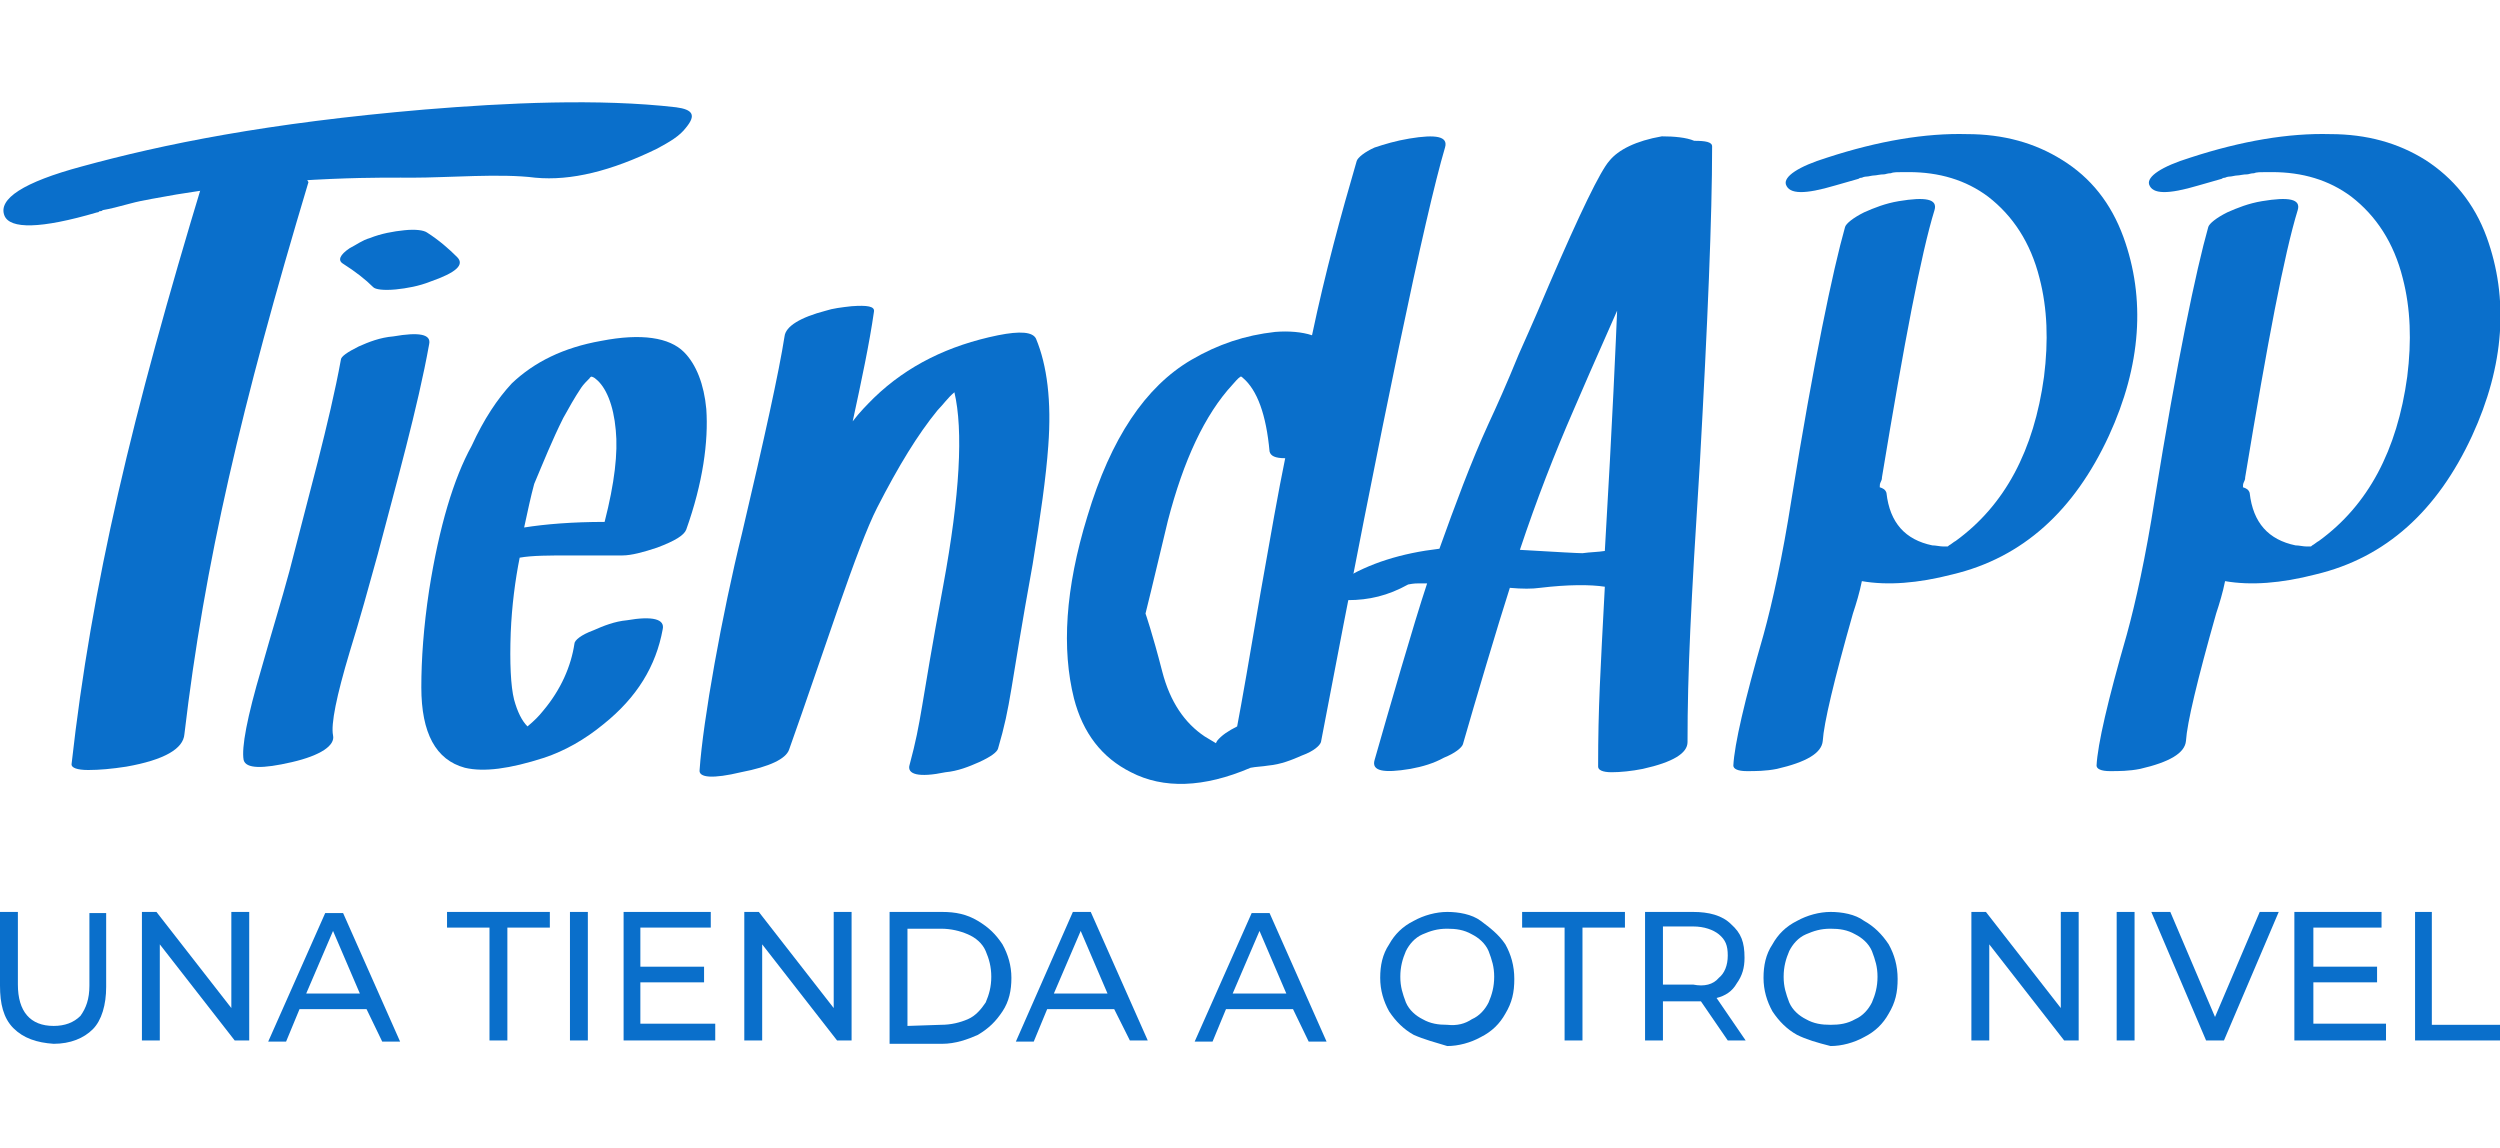<?xml version="1.0" encoding="utf-8"?>
<!-- Generator: Adobe Illustrator 21.0.2, SVG Export Plug-In . SVG Version: 6.00 Build 0)  -->
<svg version="1.1" id="Capa_1" xmlns="http://www.w3.org/2000/svg" xmlns:xlink="http://www.w3.org/1999/xlink" x="0px" y="0px"
	 viewBox="0 0 223.7 102.7" style="enable-background:new 0 0 223.7 102.7;" xml:space="preserve">
<style type="text/css">
	.st0{fill:#0A6FCB;}
</style>
<g>
	<g>
		<g>
			<path class="st0" d="M30.5,32.2c0-0.3,0.6-0.7,1.6-1.2c0.9-0.4,1.9-0.8,3.1-0.9c2.3-0.4,3.4-0.2,3.2,0.7c-1,5.6-3,12.7-4.6,18.8
				c-0.8,2.9-1.6,5.8-2.5,8.7c-1.2,4-1.7,6.5-1.5,7.5c0.2,0.9-1.1,1.8-3.7,2.4S22,68.8,21.8,68c-0.2-1.1,0.3-3.8,1.6-8.2
				c0.9-3.2,1.8-6.1,2.5-8.7C27.5,44.8,29.5,37.7,30.5,32.2z M30.7,23.6c-0.5-0.3-0.3-0.8,0.6-1.4c0.6-0.3,1.1-0.7,1.8-0.9
				c1-0.4,2.1-0.6,3.1-0.7c1-0.1,1.7,0,2,0.2c1.1,0.7,2,1.5,2.7,2.2c0.7,0.7-0.1,1.4-2.4,2.2c-1,0.4-2.1,0.6-3.1,0.7
				c-1.1,0.1-1.8,0-2-0.2C32.7,25,31.8,24.3,30.7,23.6z"/>
		</g>
		<g>
			<path class="st0" d="M63.2,36.6c0.2,2.9-0.3,6.6-1.8,10.8c-0.2,0.5-1,1-2.6,1.6c-1.2,0.4-2.3,0.7-3.1,0.7c-0.6,0-2.1,0-4.6,0
				c-1.9,0-3.5,0-4.6,0.2c-0.4,2-0.7,4.3-0.8,6.7c-0.1,2.7,0,4.8,0.3,6c0.3,1.1,0.7,1.9,1.2,2.4c0.6-0.5,1-0.9,1.4-1.4
				c1.6-1.9,2.5-4,2.8-6c0-0.3,0.6-0.8,1.7-1.2c0.9-0.4,1.9-0.8,3-0.9c2.3-0.4,3.4-0.1,3.2,0.8c-0.6,3.3-2.3,6.1-5.3,8.5
				c-1.7,1.4-3.5,2.4-5.3,3c-3.1,1-5.4,1.3-7.1,0.9c-2.6-0.7-3.9-3.1-3.9-7.2c0-2.5,0.2-5.4,0.7-8.7c0.9-5.7,2.2-10,3.8-12.9
				c1.1-2.4,2.3-4.2,3.6-5.6c2-1.9,4.6-3.2,8-3.8c3.6-0.7,6.1-0.3,7.4,1C62.3,32.6,63,34.4,63.2,36.6z M45.7,66.1
				C45.6,66.2,45.6,66.2,45.7,66.1L45.7,66.1z M46.9,47.2c1.9-0.3,4.3-0.5,7.2-0.5c0.9-3.5,1.2-6.2,1-8.2c-0.2-2.3-0.9-3.9-1.8-4.6
				c-0.1-0.1-0.3-0.2-0.4-0.2c-0.1,0.1-0.2,0.1-0.1,0.1c-0.3,0.3-0.6,0.6-0.8,0.9c-0.6,0.9-1.1,1.8-1.6,2.7c-1,2-1.8,4-2.6,5.9
				C47.5,44.4,47.2,45.8,46.9,47.2z M53.9,32.7C53.9,32.7,53.9,32.7,53.9,32.7C53.9,32.7,53.9,32.7,53.9,32.7z"/>
		</g>
		<g>
			<path class="st0" d="M92.7,30.3c1,2.4,1.4,5.6,1.1,9.6c-0.2,2.8-0.7,6.3-1.4,10.6c-2.1,11.6-1.9,12.4-3.1,16.5
				c-0.1,0.3-0.6,0.7-1.7,1.2c-0.9,0.4-1.9,0.8-3,0.9c-2.4,0.5-3.5,0.2-3.2-0.7c1.1-4.1,0.9-4.7,3-16c1.5-8.1,1.8-13.9,1-17.3
				c-0.6,0.5-1,1.1-1.5,1.6c-1.8,2.2-3.5,5-5.4,8.7c-1.8,3.5-4.8,13-7.9,21.7c-0.3,0.8-1.7,1.5-4.3,2c-2.5,0.6-3.8,0.5-3.7-0.2
				c0.3-4.4,2-13.9,3.8-21.2c2-8.5,3.3-14.4,3.8-17.6c0.1-0.9,1.4-1.7,3.7-2.3c0.6-0.2,1.4-0.3,2.3-0.4c1.4-0.1,2.1,0,2,0.5
				c-0.4,2.8-1.1,6.1-1.9,9.8c0.6-0.8,1.3-1.5,1.9-2.1c3-2.9,6.7-4.7,11.1-5.6C91.3,29.6,92.4,29.7,92.7,30.3z"/>
		</g>
		<g>
			<path class="st0" d="M126.1,12.4c2.4-0.4,3.5-0.2,3.2,0.8c-1.8,6.1-5.5,23.8-11.1,53.2c-0.1,0.3-0.6,0.8-1.7,1.2
				c-0.9,0.4-1.9,0.8-3,0.9c-0.6,0.1-1.1,0.1-1.6,0.2c-4.2,1.8-7.8,1.9-10.7,0.4c-2.6-1.3-4.3-3.5-5.1-6.6
				c-1.1-4.4-0.8-9.8,1.2-16.3c2.1-7,5.2-11.6,9.3-14c2.4-1.4,4.8-2.2,7.5-2.5c1.2-0.1,2.4,0,3.3,0.3c1.2-5.7,2.6-10.8,4-15.6
				c0.1-0.3,0.7-0.8,1.6-1.2C123.9,12.9,124.9,12.6,126.1,12.4z M104,60.1c0.7,2.7,2,4.6,3.8,5.8c0.3,0.2,0.7,0.4,1,0.6l0.1-0.2
				c0.4-0.5,1-0.9,1.8-1.3c0.4-2.1,1.1-6.1,2.1-12c0.9-5.1,1.6-9.1,2.2-12c-0.9,0-1.3-0.2-1.4-0.6c-0.3-3.3-1.1-5.5-2.4-6.6
				c-0.1-0.1-0.1-0.1-0.2-0.1c-0.3,0.2-0.5,0.5-0.7,0.7c-2.5,2.7-4.4,6.8-5.8,12.2c-1.3,5.5-2,8.3-2,8.3S103.1,56.6,104,60.1z"/>
		</g>
		<g>
			<path class="st0" d="M151.6,12.6c1,0,1.6,0.1,1.6,0.5c0,6.3-0.4,15.8-1.1,28.4c-0.8,12.6-1.1,18.6-1.1,24.9c0,1-1.3,1.8-4,2.4
				c-1,0.2-2,0.3-2.8,0.3c-0.8,0-1.2-0.2-1.2-0.5c0-5.4,0.2-8.4,0.6-16.1c-1.3-0.2-3.3-0.2-5.8,0.1c-0.7,0.1-1.6,0.1-2.7,0
				c-1,3.1-3.2,10.5-4.2,14c-0.1,0.3-0.7,0.8-1.7,1.2c-0.9,0.5-1.9,0.8-3,1c-2.4,0.4-3.5,0.2-3.2-0.8c1.2-4.2,3.5-12.2,4.7-15.8
				c-0.2,0-0.5,0-0.7,0c-0.2,0-0.5,0-1,0.1c-1.8,1-3.5,1.4-5.4,1.4c-0.8,0-1.2-0.2-1.3-0.6c-0.1-0.4,0.2-0.8,0.8-1.2
				c2.4-1.5,5.3-2.4,8.7-2.8c1.4-3.9,2.8-7.7,4.4-11.2c0.7-1.5,1.6-3.5,2.7-6.2c1.3-2.9,2.2-5,2.7-6.2c2.8-6.5,4.6-10.2,5.4-11.1
				c0.8-1,2.4-1.8,4.7-2.2C149.8,12.2,150.9,12.3,151.6,12.6z M141.6,49.5c0.7-0.1,1.4-0.1,2-0.2c0.7-11.9,1-19.1,1.1-21.5
				c-2,4.5-3.3,7.5-3.9,8.9c-1.7,3.9-3.3,8-4.8,12.5C139.4,49.4,141.2,49.5,141.6,49.5z"/>
		</g>
		<g>
			<path class="st0" d="M190,21.2c2,5.5,1.6,11.5-1.3,17.8c-3.1,6.7-7.7,10.9-14,12.4c-3.1,0.8-5.8,1-8.1,0.6c-0.2,1-0.5,2-0.8,2.9
				c-1.7,6-2.6,9.8-2.7,11.4c-0.1,1.1-1.5,1.9-4.1,2.5c-1,0.2-1.9,0.2-2.7,0.2c-0.8,0-1.2-0.2-1.2-0.5c0.1-1.9,1-5.8,2.7-11.7
				c0.8-2.9,1.7-7,2.5-12.1c2-12.4,3.7-20.5,4.8-24.4c0.1-0.3,0.7-0.8,1.7-1.3c0.9-0.4,1.9-0.8,3.1-1c2.4-0.4,3.5-0.2,3.2,0.8
				c-1.2,3.9-2.7,11.8-4.7,23.9c0,0.1,0,0.2-0.1,0.4s-0.1,0.3-0.1,0.5c0.3,0.1,0.5,0.2,0.6,0.5c0.3,2.7,1.7,4.2,4.1,4.7
				c0.3,0,0.7,0.1,1,0.1c0,0,0.1,0,0.3,0c0.1,0,0.1,0,0.2-0.1c0.1,0,0.1,0,0,0c0.2-0.1,0.4-0.3,0.6-0.4c4.4-3.2,7-8.1,7.9-14.7
				c0.4-3.2,0.3-6.1-0.4-8.8c-0.8-3.2-2.4-5.6-4.6-7.3c-2-1.5-4.4-2.2-7.1-2.2c-0.3,0-0.5,0-0.5,0c-0.5,0-0.9,0-1.1,0.1
				c-0.3,0-0.5,0.1-0.6,0.1c-0.4,0-0.7,0.1-0.9,0.1s-0.5,0.1-0.7,0.1c0,0-0.2,0-0.4,0.1c-0.2,0-0.3,0.1-0.3,0.1
				c-0.7,0.2-1.4,0.4-2.1,0.6c-2.7,0.8-4.1,0.8-4.4-0.1c-0.2-0.7,1.1-1.6,3.7-2.4c4.6-1.5,8.8-2.2,12.5-2.1c3.3,0,6.1,0.8,8.5,2.3
				C187.1,15.9,188.9,18.2,190,21.2z"/>
		</g>
		<g>
			<path class="st0" d="M222.5,21.2c2,5.5,1.6,11.5-1.3,17.8c-3.1,6.7-7.7,10.9-14,12.4c-3.1,0.8-5.8,1-8.1,0.6
				c-0.2,1-0.5,2-0.8,2.9c-1.7,6-2.6,9.8-2.7,11.4c-0.1,1.1-1.5,1.9-4.1,2.5c-1,0.2-1.9,0.2-2.7,0.2c-0.8,0-1.2-0.2-1.2-0.5
				c0.1-1.9,1-5.8,2.7-11.7c0.8-2.9,1.7-7,2.5-12.1c2-12.4,3.7-20.5,4.8-24.4c0.1-0.3,0.7-0.8,1.7-1.3c0.9-0.4,1.9-0.8,3.1-1
				c2.4-0.4,3.5-0.2,3.2,0.8c-1.2,3.9-2.7,11.8-4.7,23.9c0,0.1,0,0.2-0.1,0.4s-0.1,0.3-0.1,0.5c0.3,0.1,0.5,0.2,0.6,0.5
				c0.3,2.7,1.7,4.2,4.1,4.7c0.3,0,0.7,0.1,1,0.1c0,0,0.1,0,0.3,0c0.1,0,0.1,0,0.2-0.1c0.1,0,0.1,0,0,0c0.2-0.1,0.4-0.3,0.6-0.4
				c4.4-3.2,7-8.1,7.9-14.7c0.4-3.2,0.3-6.1-0.4-8.8c-0.8-3.2-2.4-5.6-4.6-7.3c-2-1.5-4.4-2.2-7.1-2.2c-0.3,0-0.5,0-0.5,0
				c-0.5,0-0.9,0-1.1,0.1c-0.3,0-0.5,0.1-0.6,0.1c-0.4,0-0.7,0.1-0.9,0.1s-0.5,0.1-0.7,0.1c0,0-0.2,0-0.4,0.1
				c-0.2,0-0.3,0.1-0.3,0.1c-0.7,0.2-1.4,0.4-2.1,0.6c-2.7,0.8-4.1,0.8-4.4-0.1c-0.2-0.7,1.1-1.6,3.7-2.4c4.6-1.5,8.8-2.2,12.5-2.1
				c3.3,0,6.1,0.8,8.5,2.3C219.5,15.9,221.4,18.2,222.5,21.2z"/>
		</g>
		<g>
			<g>
				<path class="st0" d="M27.6,16.3c-6,20-9.3,34.1-11.1,49.4c-0.1,1.3-1.8,2.3-5.2,2.9c-1.3,0.2-2.4,0.3-3.4,0.3
					c-1,0-1.5-0.2-1.5-0.5c1.8-16.1,5.4-31.2,11.8-52.3C19.5,14.5,25.4,12.1,27.6,16.3z"/>
			</g>
			<g>
				<path class="st0" d="M60.5,9.6c1.5,0.2,1.8,0.7,0.9,1.8c-0.6,0.8-1.5,1.3-2.6,1.9c-4.1,2-7.7,2.9-10.9,2.6
					c-3.1-0.4-7.7,0-11.1,0c-1.5,0-10.7-0.2-21,1.5c-1.6,0.3-3,0.5-4.1,0.8c-1.1,0.3-1.9,0.5-2.5,0.6c-0.1,0.1-0.2,0.1-0.3,0.1
					c-0.1,0.1-0.1,0.1-0.2,0.1c-5.1,1.5-7.8,1.5-8.3,0.3c-0.6-1.5,1.7-3,6.9-4.4c7.3-2,16.6-3.9,30.7-5.1
					C45.3,9.2,53.6,8.8,60.5,9.6z"/>
			</g>
		</g>
	</g>
	<g>
		<path class="st0" d="M1.2,92C0.3,91.1,0,89.8,0,88.2v-6.6h1.6v6.5c0,2.4,1.1,3.7,3.2,3.7c1,0,1.8-0.3,2.4-0.9
			c0.5-0.7,0.8-1.5,0.8-2.7v-6.5h1.5v6.6c0,1.6-0.4,3-1.2,3.8s-2,1.3-3.5,1.3C3.3,93.3,2.1,92.9,1.2,92z"/>
		<path class="st0" d="M22.3,81.6v11.5H21l-6.7-8.6v8.6h-1.6V81.6h1.3l6.7,8.6v-8.6H22.3z"/>
		<path class="st0" d="M32.8,90.3h-6l-1.2,2.9H24l5.1-11.5h1.6l5.1,11.5h-1.6L32.8,90.3z M32.2,88.9l-2.4-5.6l-2.4,5.6H32.2z"/>
		<path class="st0" d="M43.8,83H40v-1.4h9.2V83h-3.8v10.1h-1.6V83z"/>
		<path class="st0" d="M51,81.6h1.6v11.5H51V81.6z"/>
		<path class="st0" d="M64,91.7v1.4h-8.2V81.6h7.8V83h-6.3v3.5H63v1.4h-5.7v3.7H64z"/>
		<path class="st0" d="M76.2,81.6v11.5h-1.3l-6.7-8.6v8.6h-1.6V81.6h1.3l6.7,8.6v-8.6H76.2z"/>
		<path class="st0" d="M79.6,81.6h4.7c1.2,0,2.2,0.2,3.2,0.8s1.6,1.2,2.2,2.1c0.5,0.9,0.8,1.9,0.8,3c0,1.1-0.2,2.1-0.8,3
			s-1.2,1.5-2.2,2.1c-0.9,0.4-2,0.8-3.2,0.8h-4.7V81.6z M84.2,91.7c0.9,0,1.7-0.2,2.4-0.5s1.2-0.9,1.6-1.5c0.3-0.7,0.5-1.4,0.5-2.3
			c0-0.9-0.2-1.6-0.5-2.3s-0.9-1.2-1.6-1.5c-0.7-0.3-1.5-0.5-2.4-0.5h-3v8.7L84.2,91.7L84.2,91.7z"/>
		<path class="st0" d="M99.7,90.3h-6l-1.2,2.9h-1.6L96,81.6h1.6l5.1,11.5h-1.6L99.7,90.3z M99.1,88.9l-2.4-5.6l-2.4,5.6H99.1z"/>
		<path class="st0" d="M115.7,90.3h-6l-1.2,2.9h-1.6l5.1-11.5h1.6l5.1,11.5h-1.6L115.7,90.3z M115.1,88.9l-2.4-5.6l-2.4,5.6H115.1z"
			/>
		<path class="st0" d="M126.5,92.6c-0.9-0.5-1.6-1.2-2.2-2.1c-0.5-0.9-0.8-1.9-0.8-3c0-1.1,0.2-2.1,0.8-3c0.5-0.9,1.2-1.6,2.2-2.1
			c0.9-0.5,2-0.8,3-0.8s2.2,0.2,3,0.8s1.6,1.2,2.2,2.1c0.5,0.9,0.8,1.9,0.8,3.1c0,1.2-0.2,2.1-0.8,3.1c-0.5,0.9-1.2,1.6-2.2,2.1
			c-0.9,0.5-2,0.8-3,0.8C128.5,93.3,127.4,93,126.5,92.6z M131.7,91.2c0.7-0.3,1.2-0.9,1.5-1.5c0.3-0.7,0.5-1.4,0.5-2.3
			s-0.2-1.5-0.5-2.3c-0.3-0.7-0.9-1.2-1.5-1.5c-0.7-0.4-1.4-0.5-2.2-0.5c-0.9,0-1.5,0.2-2.2,0.5s-1.2,0.9-1.5,1.5
			c-0.3,0.7-0.5,1.4-0.5,2.3s0.2,1.5,0.5,2.3c0.3,0.7,0.9,1.2,1.5,1.5c0.7,0.4,1.4,0.5,2.2,0.5C130.4,91.8,131.1,91.6,131.7,91.2z"
			/>
		<path class="st0" d="M140,83h-3.8v-1.4h9.2V83h-3.8v10.1H140V83z"/>
		<path class="st0" d="M154.6,93.1l-2.4-3.5c-0.3,0-0.5,0-0.7,0h-2.7v3.5h-1.6V81.6h4.3c1.4,0,2.6,0.3,3.4,1.1
			c0.9,0.8,1.2,1.6,1.2,3c0,0.9-0.2,1.6-0.7,2.3c-0.4,0.7-1,1.1-1.8,1.3l2.6,3.8L154.6,93.1z M153.8,87.5c0.5-0.4,0.8-1.1,0.8-2
			s-0.2-1.4-0.8-1.9c-0.5-0.4-1.3-0.7-2.3-0.7h-2.7v5.2h2.7C152.5,88.3,153.3,88.1,153.8,87.5z"/>
		<path class="st0" d="M160.8,92.6c-0.9-0.5-1.6-1.2-2.2-2.1c-0.5-0.9-0.8-1.9-0.8-3c0-1.1,0.2-2.1,0.8-3c0.5-0.9,1.2-1.6,2.2-2.1
			c0.9-0.5,2-0.8,3-0.8s2.2,0.2,3,0.8c0.9,0.5,1.6,1.2,2.2,2.1c0.5,0.9,0.8,1.9,0.8,3.1c0,1.2-0.2,2.1-0.8,3.1
			c-0.5,0.9-1.2,1.6-2.2,2.1c-0.9,0.5-2,0.8-3,0.8C162.6,93.3,161.6,93,160.8,92.6z M166,91.2c0.7-0.3,1.2-0.9,1.5-1.5
			c0.3-0.7,0.5-1.4,0.5-2.3s-0.2-1.5-0.5-2.3c-0.3-0.7-0.9-1.2-1.5-1.5c-0.7-0.4-1.4-0.5-2.2-0.5c-0.9,0-1.5,0.2-2.2,0.5
			s-1.2,0.9-1.5,1.5c-0.3,0.7-0.5,1.4-0.5,2.3s0.2,1.5,0.5,2.3c0.3,0.7,0.9,1.2,1.5,1.5c0.7,0.4,1.4,0.5,2.2,0.5
			S165.3,91.6,166,91.2z"/>
		<path class="st0" d="M186,81.6v11.5h-1.3l-6.7-8.6v8.6h-1.6V81.6h1.3l6.7,8.6v-8.6H186z"/>
		<path class="st0" d="M189.4,81.6h1.6v11.5h-1.6V81.6z"/>
		<path class="st0" d="M203.9,81.6L199,93.1h-1.6l-4.9-11.5h1.7l4,9.4l4-9.4H203.9z"/>
		<path class="st0" d="M213.5,91.7v1.4h-8.2V81.6h7.8V83H207v3.5h5.7v1.4H207v3.7H213.5z"/>
		<path class="st0" d="M216,81.6h1.6v10.1h6.1v1.4h-7.6V81.6H216z"/>
	</g>
</g>
</svg>
